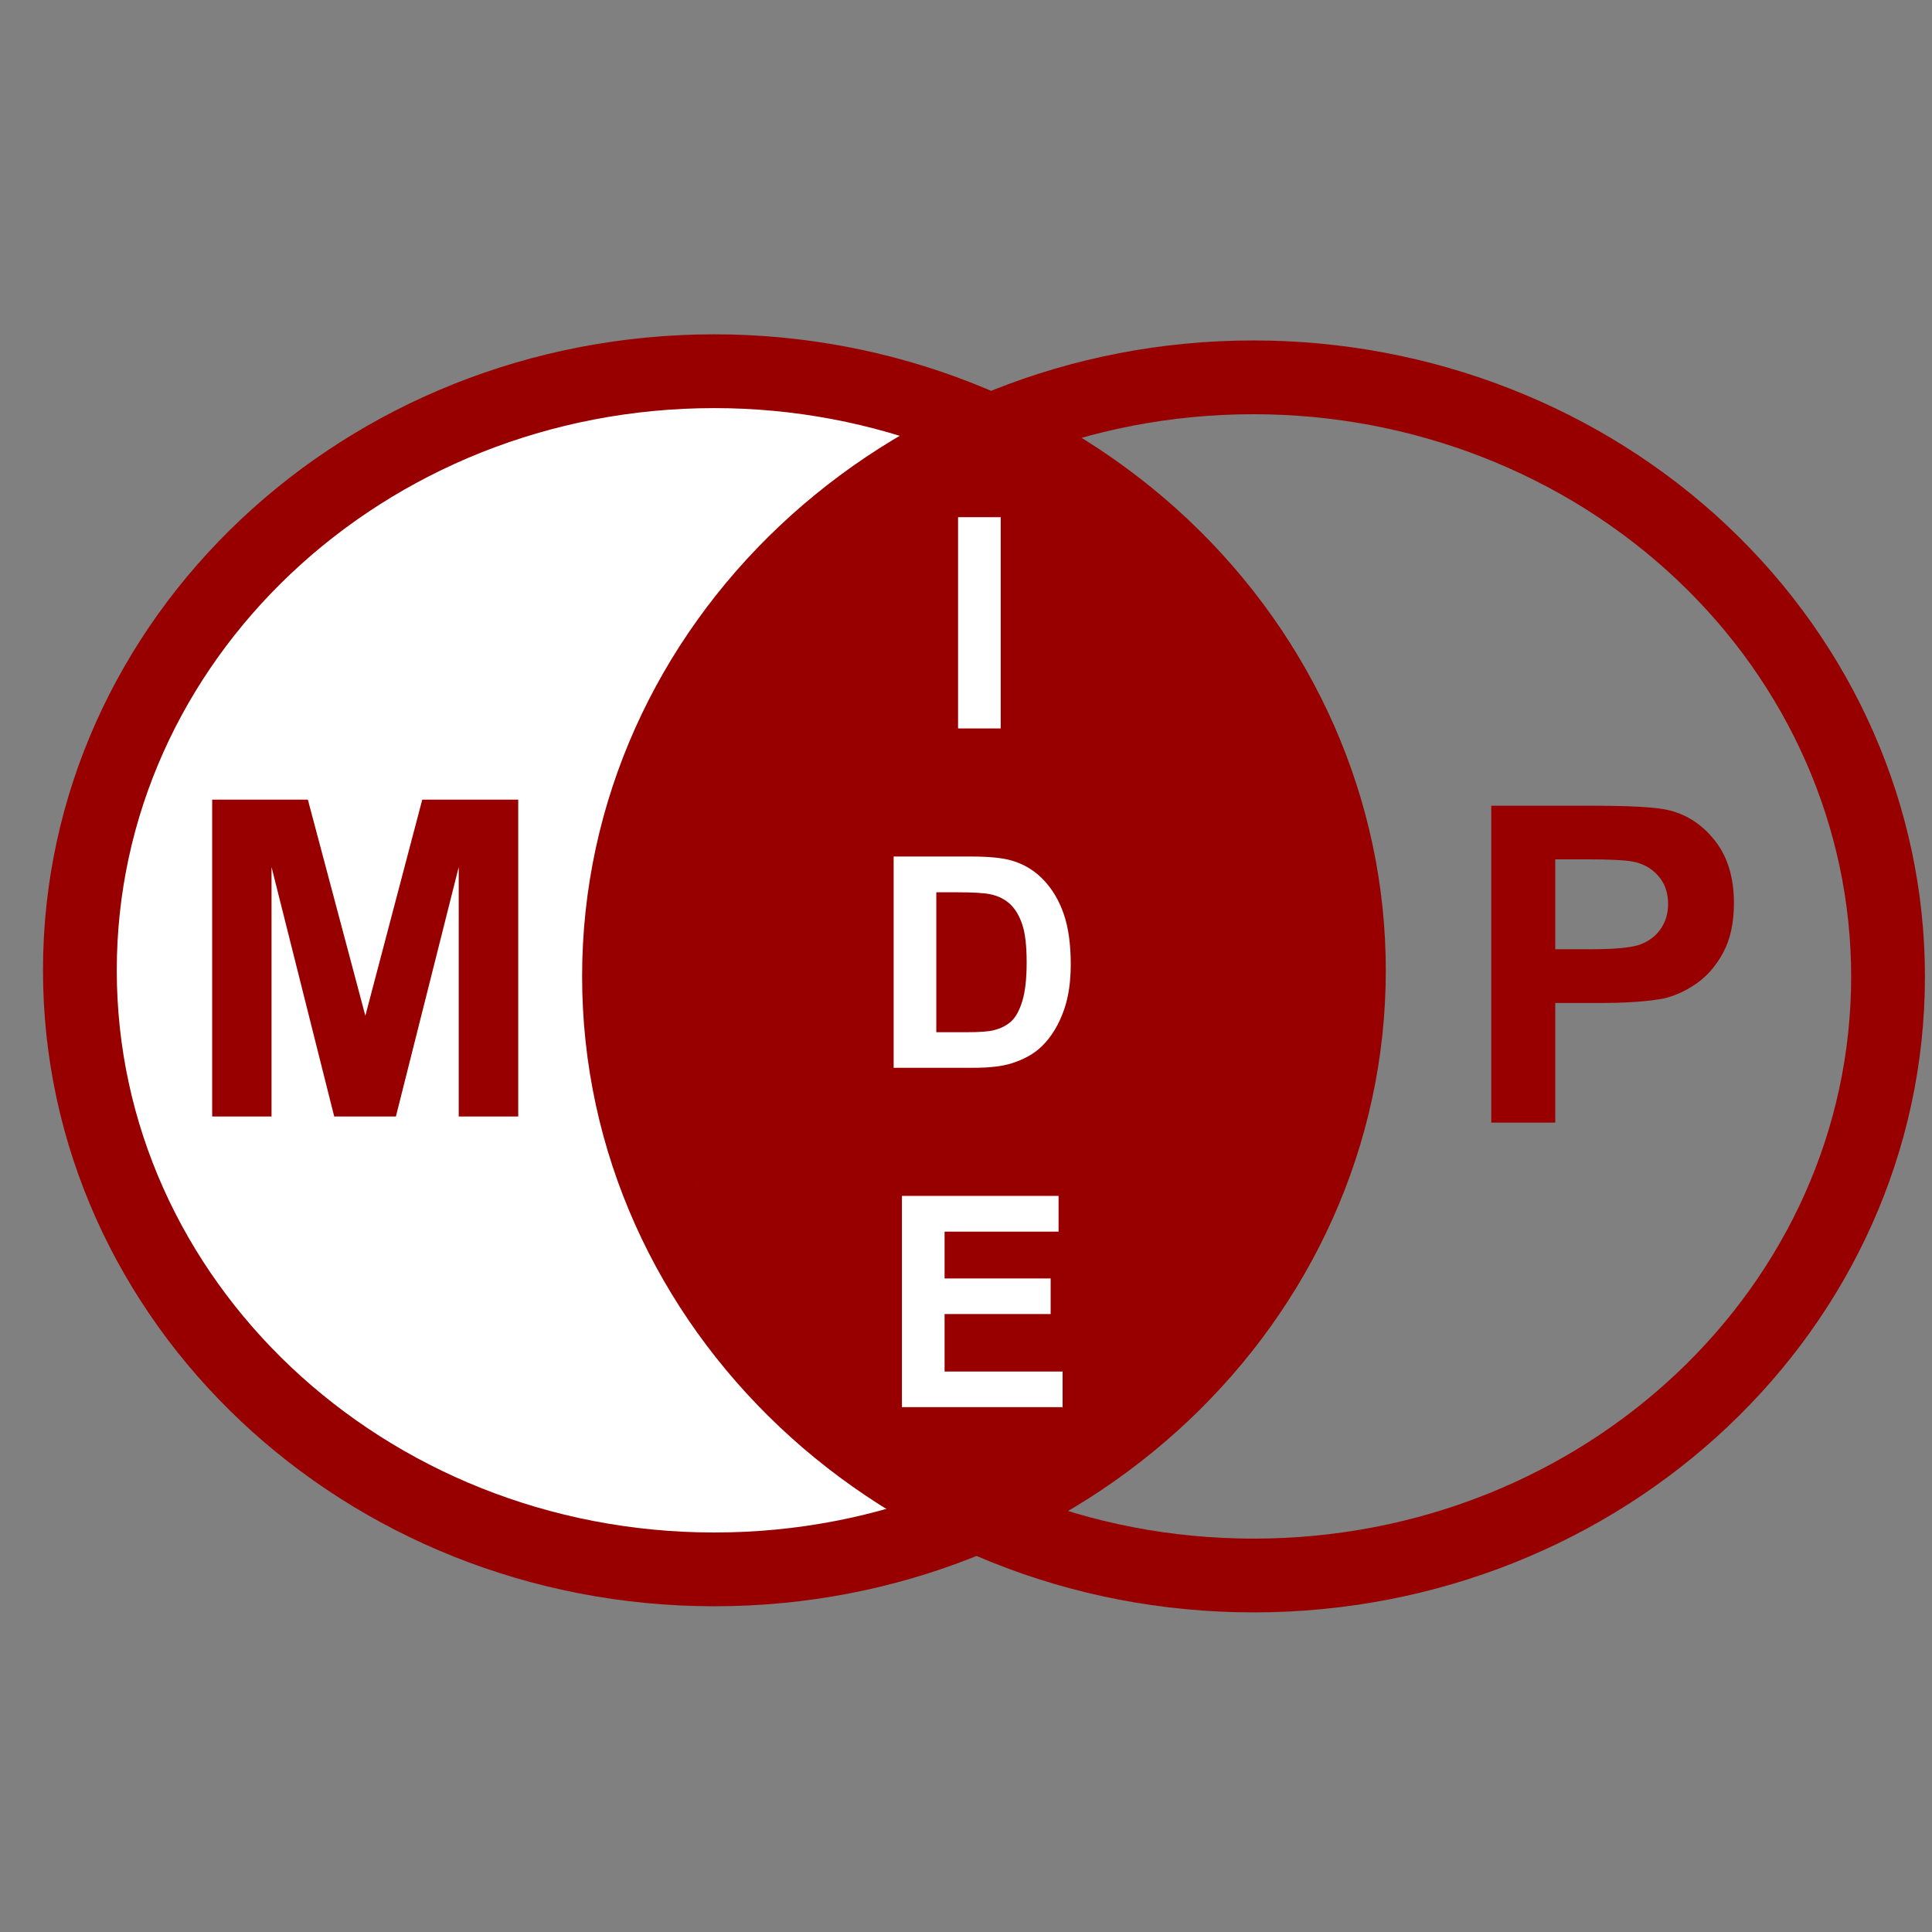 <?xml version="1.0" encoding="UTF-8" standalone="no"?>
<svg
   xmlns:dc="http://purl.org/dc/elements/1.1/"
   xmlns:cc="http://creativecommons.org/ns#"
   xmlns:rdf="http://www.w3.org/1999/02/22-rdf-syntax-ns#"
   xmlns:svg="http://www.w3.org/2000/svg"
   xmlns="http://www.w3.org/2000/svg"
   xmlns:sodipodi="http://sodipodi.sourceforge.net/DTD/sodipodi-0.dtd"
   xmlns:inkscape="http://www.inkscape.org/namespaces/inkscape"
   version="1.1"
   viewBox="0 0 128 128"
   stroke-miterlimit="10"
   clip-path="url(#p.0)"
   id="svg3031"
   inkscape:version="0.48.0 r9654"
   width="100%"
   height="100%"
   sodipodi:docname="MPIDE (1).svg"
   style="fill:none;stroke:none">
  <rect x="0" y="0" width="128" height="128" fill="#808080" stroke="none"/>
  <defs
     id="defs3054" />
  <sodipodi:namedview
     pagecolor="#ffffff"
     bordercolor="#666666"
     borderopacity="1"
     objecttolerance="10"
     gridtolerance="10"
     guidetolerance="10"
     inkscape:pageopacity="0"
     inkscape:pageshadow="2"
     inkscape:window-width="1680"
     inkscape:window-height="944"
     id="namedview3052"
     showgrid="false"
     width="128px"
     inkscape:zoom="5.1857143"
     inkscape:cx="108.78512"
     inkscape:cy="70"
     inkscape:window-x="0"
     inkscape:window-y="0"
     inkscape:window-maximized="1"
     inkscape:current-layer="svg3031">
    <inkscape:grid
       type="xygrid"
       id="grid3068"
       empspacing="5"
       visible="true"
       enabled="true"
       snapvisiblegridlinesonly="true" />
  </sodipodi:namedview>
  <clipPath
     id="p.0">
    <path
       d="M 0,0 206,0 206,140 0,140 0,0 z"
       clip-rule="nonzero"
       id="path3034"
       inkscape:connector-curvature="0" />
  </clipPath>
  <g
     id="g3058"
     transform="matrix(0.611,0,0,0.611,1.785,29.32)">
    <path
       style="fill:#ffffff;fill-rule:nonzero;stroke:#980000;stroke-width:8;stroke-linecap:butt;stroke-linejoin:round"
       inkscape:connector-curvature="0"
       id="path3036"
       d="m 5.74,57.226 0,0 c 0,-35.877 30.804,-64.961 68.803,-64.961 l 0,0 c 18.248,0 35.748,6.844 48.651,19.027 12.903,12.182 20.152,28.705 20.152,45.934 l 0,0 c 0,35.877 -30.804,64.961 -68.803,64.961 l 0,0 c -37.999,0 -68.803,-29.084 -68.803,-64.961 z" />
    <path
       style="stroke:#980000;stroke-width:8;stroke-linecap:butt;stroke-linejoin:round"
       inkscape:connector-curvature="0"
       id="path3038"
       d="m 64.199,57.889 0,0 c 0,-35.877 30.804,-64.961 68.803,-64.961 l 0,0 c 18.248,0 35.748,6.844 48.651,19.027 12.903,12.182 20.152,28.705 20.152,45.934 l 0,0 c 0,35.877 -30.804,64.961 -68.803,64.961 l 0,0 c -37.999,0 -68.803,-29.084 -68.803,-64.961 z" />
    <path
       style="fill:#980000;fill-rule:nonzero;stroke:#980000;stroke-width:2;stroke-linecap:butt;stroke-linejoin:round"
       inkscape:connector-curvature="0"
       id="path3040"
       d="m 105.662,1.835 -36.052,25.866 -1.717,38.795 16.722,39.43 21.047,12.299 34.331,-36.21 3.436,-40.089 -17.171,-31.039 z" />
    <path
       style="fill:#980000;fill-rule:nonzero"
       inkscape:connector-curvature="0"
       id="path3042"
       d="m 20.085,73.078 0,-34.359 10.375,0 6.234,23.438 6.172,-23.438 10.406,0 0,34.359 -6.453,0 0,-27.047 -6.812,27.047 -6.688,0 -6.797,-27.047 0,27.047 -6.438,0 z" />
    <path
       style="fill:#980000;fill-rule:nonzero"
       inkscape:connector-curvature="0"
       id="path3044"
       d="m 158.782,73.741 0,-34.359 11.125,0 q 6.328,0 8.25,0.516 2.953,0.766 4.945,3.359 1.992,2.594 1.992,6.688 0,3.172 -1.148,5.328 -1.148,2.156 -2.914,3.383 -1.766,1.227 -3.594,1.633 -2.484,0.484 -7.203,0.484 l -4.516,0 0,12.969 -6.938,0 z m 6.938,-28.547 0,9.75 3.797,0 q 4.094,0 5.477,-0.539 1.383,-0.539 2.172,-1.688 0.789,-1.148 0.789,-2.68 0,-1.875 -1.102,-3.094 -1.102,-1.219 -2.789,-1.516 -1.25,-0.234 -5,-0.234 l -3.344,0 z" />
    <path
       style="fill:#ffffff;fill-rule:nonzero"
       inkscape:connector-curvature="0"
       id="path3046"
       d="m 100.964,31 0,-22.906 4.625,0 0,22.906 -4.625,0 z" />
    <path
       style="fill:#ffffff;fill-rule:nonzero"
       inkscape:connector-curvature="0"
       id="path3048"
       d="m 93.98,44.89 8.453,0 q 2.859,0 4.359,0.438 2.016,0.594 3.453,2.109 1.438,1.516 2.188,3.711 0.75,2.195 0.75,5.414 0,2.828 -0.703,4.875 -0.859,2.5 -2.453,4.047 -1.203,1.172 -3.25,1.828 -1.531,0.484 -4.094,0.484 l -8.703,0 0,-22.906 z m 4.625,3.875 0,15.172 3.453,0 q 1.938,0 2.797,-0.219 1.125,-0.281 1.867,-0.953 0.742,-0.672 1.211,-2.211 0.469,-1.539 0.469,-4.195 0,-2.656 -0.469,-4.078 -0.469,-1.422 -1.312,-2.219 -0.844,-0.797 -2.141,-1.078 -0.969,-0.219 -3.797,-0.219 l -2.078,0 z" />
    <path
       style="fill:#ffffff;fill-rule:nonzero"
       inkscape:connector-curvature="0"
       id="path3050"
       d="m 94.878,104.594 0,-22.906 16.984,0 0,3.875 -12.359,0 0,5.078 11.5,0 0,3.859 -11.5,0 0,6.234 12.797,0 0,3.859 -17.422,0 z" />
  </g>
  <path
     style="fill:#ffffff;fill-opacity:0;opacity:0"
     d="m 78.857,101.594 c -2.078,-0.213 -4.491,-0.651 -6.439,-1.169 l -1.522,-0.405 0.558,-0.288 c 0.307,-0.158 1.295,-0.811 2.197,-1.452 9.471,-6.725 15.602,-16.117 17.573,-26.918 0.508,-2.785 0.703,-8.752 0.376,-11.53 -0.967,-8.224 -4.353,-15.917 -9.796,-22.258 -2.519,-2.934 -5.995,-6.003 -8.938,-7.892 l -1.012,-0.65 0.947,-0.244 c 4.305,-1.108 10.508,-1.499 14.928,-0.941 9.34,1.18 17.13,4.828 23.499,11.003 7.33,7.107 11.193,15.993 11.208,25.782 0.021,13.905 -8.103,26.465 -21.305,32.937 -6.903,3.384 -14.723,4.797 -22.273,4.024 z m 24.298,-31.091 0,-3.927 3.326,-0.099 c 2.834,-0.084 3.495,-0.163 4.468,-0.534 2.336,-0.891 3.67,-2.776 3.891,-5.494 0.234,-2.885 -0.884,-5.229 -3.014,-6.318 -1.311,-0.671 -3.709,-0.905 -9.298,-0.91 l -3.809,-0.003 0,10.606 0,10.606 2.218,0 2.218,0 0,-3.927 z"
     id="path3001"
     inkscape:connector-curvature="0" />
</svg>
